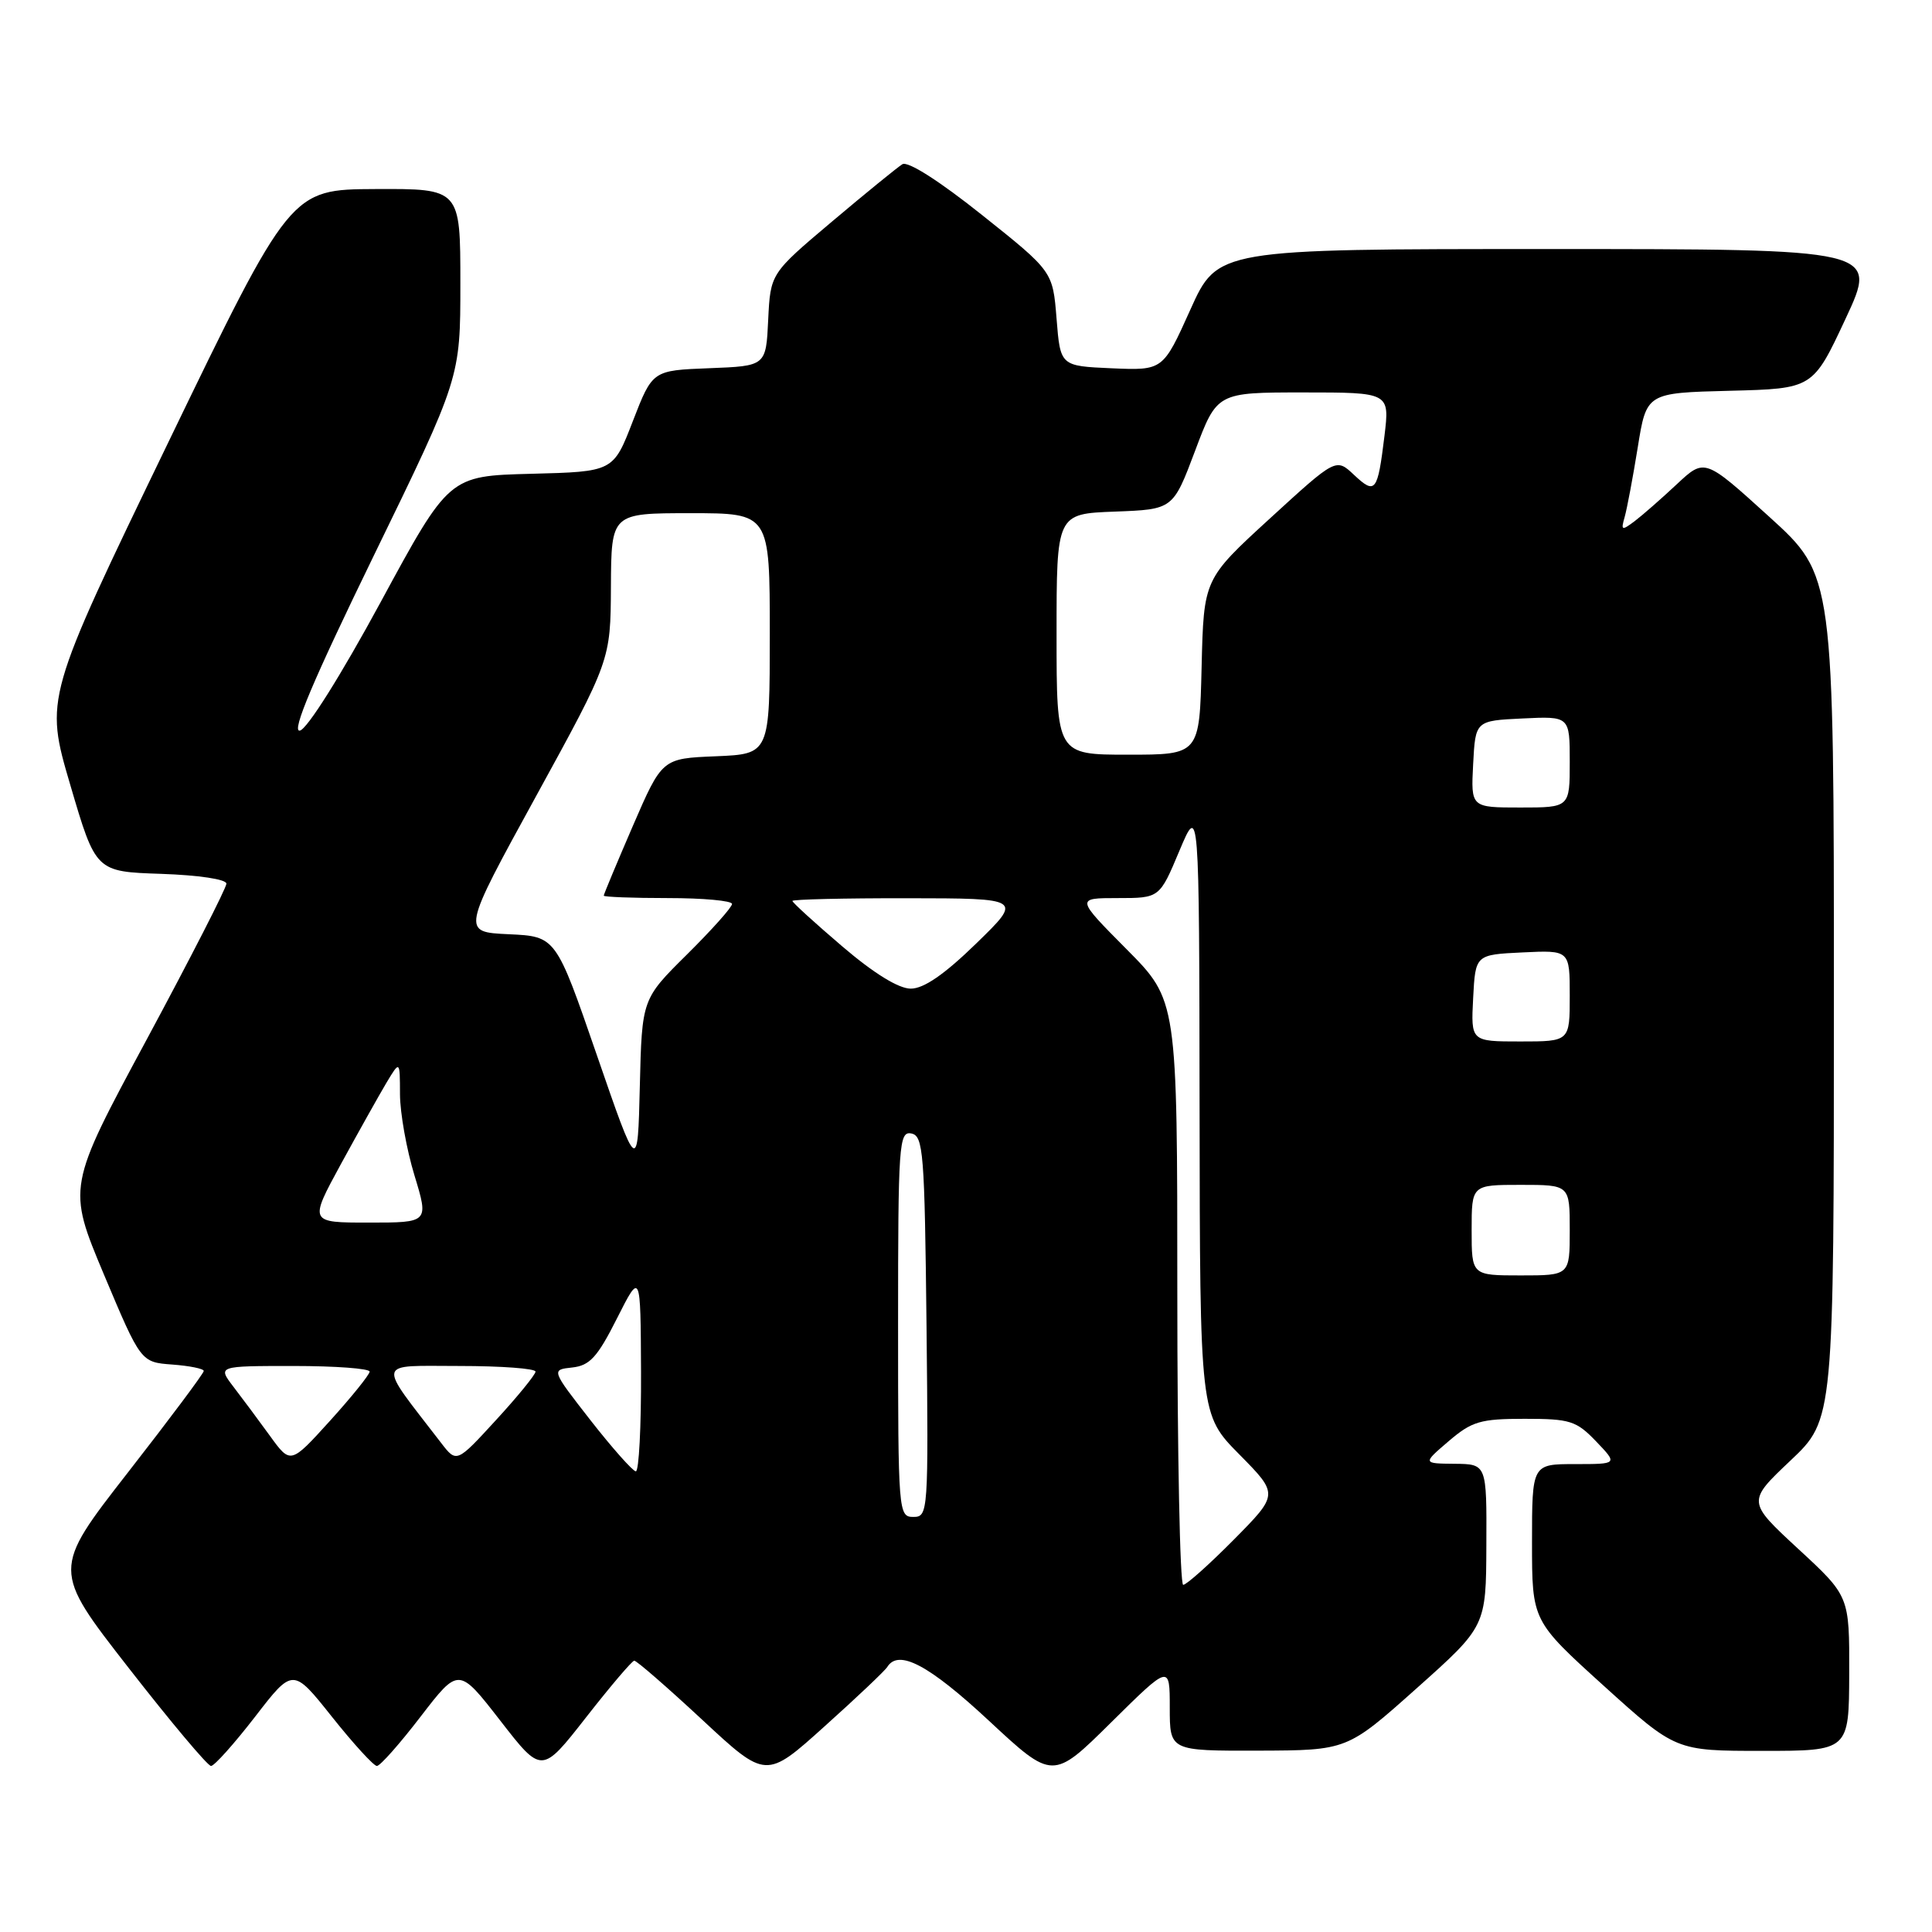 <?xml version="1.0" encoding="UTF-8" standalone="no"?>
<!DOCTYPE svg PUBLIC "-//W3C//DTD SVG 1.1//EN" "http://www.w3.org/Graphics/SVG/1.1/DTD/svg11.dtd" >
<svg xmlns="http://www.w3.org/2000/svg" xmlns:xlink="http://www.w3.org/1999/xlink" version="1.1" viewBox="0 0 256 256">
 <g >
 <path fill="currentColor"
d=" M 117.57 220.88 C 119.06 218.48 123.07 220.60 131.00 227.97 C 139.50 235.88 139.50 235.88 147.25 228.21 C 155.00 220.55 155.00 220.55 155.00 226.27 C 155.00 232.00 155.00 232.00 166.75 231.97 C 178.50 231.93 178.50 231.93 187.70 223.72 C 196.91 215.50 196.91 215.50 196.95 204.75 C 197.00 194.00 197.00 194.00 192.75 193.96 C 188.50 193.92 188.50 193.92 191.96 190.96 C 195.04 188.33 196.16 188.00 202.03 188.00 C 208.05 188.00 208.87 188.26 211.50 191.00 C 214.37 194.00 214.37 194.00 208.69 194.00 C 203.00 194.00 203.00 194.00 203.00 204.39 C 203.00 214.77 203.00 214.77 212.52 223.39 C 222.04 232.00 222.04 232.00 233.52 232.00 C 245.00 232.00 245.00 232.00 245.03 221.75 C 245.06 211.50 245.06 211.50 238.28 205.24 C 231.50 198.97 231.50 198.97 237.25 193.53 C 243.00 188.09 243.00 188.09 243.00 132.17 C 243.00 76.25 243.00 76.25 234.44 68.48 C 225.88 60.71 225.88 60.71 222.19 64.16 C 220.16 66.06 217.65 68.26 216.61 69.05 C 214.88 70.35 214.76 70.30 215.28 68.49 C 215.59 67.40 216.37 63.25 217.01 59.28 C 218.17 52.06 218.17 52.06 229.20 51.78 C 240.22 51.50 240.22 51.50 244.54 42.25 C 248.86 33.00 248.86 33.00 205.10 33.00 C 161.34 33.00 161.34 33.00 157.72 41.05 C 154.10 49.09 154.10 49.09 147.30 48.80 C 140.50 48.50 140.50 48.50 140.00 42.23 C 139.50 35.96 139.50 35.96 130.14 28.50 C 124.46 23.97 120.30 21.32 119.57 21.76 C 118.91 22.17 114.71 25.59 110.23 29.37 C 102.09 36.24 102.09 36.24 101.79 42.37 C 101.50 48.50 101.50 48.50 93.98 48.79 C 86.46 49.08 86.46 49.08 83.86 55.79 C 81.27 62.50 81.27 62.50 70.39 62.78 C 59.50 63.06 59.50 63.06 50.44 79.78 C 45.17 89.50 40.69 96.63 39.73 96.81 C 38.57 97.04 41.47 90.18 49.54 73.60 C 61.00 50.07 61.00 50.07 61.00 37.54 C 61.00 25.00 61.00 25.00 49.75 25.05 C 38.50 25.10 38.50 25.10 22.21 58.80 C 5.93 92.50 5.93 92.50 9.31 104.00 C 12.69 115.50 12.69 115.50 21.35 115.79 C 26.33 115.96 30.00 116.51 30.00 117.09 C 30.00 117.65 25.26 126.92 19.46 137.70 C 8.91 157.29 8.91 157.29 13.78 168.90 C 18.66 180.50 18.66 180.50 22.83 180.81 C 25.12 180.98 27.00 181.36 27.00 181.66 C 27.00 181.97 22.48 188.02 16.95 195.11 C 6.91 208.00 6.91 208.00 17.04 221.00 C 22.61 228.15 27.52 234.00 27.96 234.00 C 28.40 234.00 31.02 231.07 33.79 227.49 C 38.81 220.98 38.81 220.98 43.99 227.49 C 46.84 231.07 49.52 234.00 49.94 234.00 C 50.37 234.00 52.98 231.05 55.74 227.45 C 60.78 220.90 60.78 220.90 66.28 227.98 C 71.78 235.07 71.78 235.07 77.64 227.58 C 80.86 223.46 83.74 220.07 84.04 220.05 C 84.33 220.02 88.38 223.54 93.04 227.87 C 101.50 235.74 101.50 235.74 109.26 228.75 C 113.54 224.91 117.27 221.37 117.57 220.88 Z  M 156.00 171.28 C 156.00 132.55 156.00 132.55 149.28 125.78 C 142.55 119.00 142.55 119.00 148.10 119.00 C 153.65 119.00 153.65 119.00 156.27 112.75 C 158.90 106.50 158.90 106.50 158.95 146.97 C 159.00 187.44 159.00 187.44 164.22 192.72 C 169.43 198.00 169.43 198.00 163.50 204.00 C 160.23 207.30 157.21 210.00 156.78 210.00 C 156.35 210.00 156.00 192.57 156.00 171.28 Z  M 119.00 175.43 C 119.00 151.61 119.12 149.88 120.75 150.19 C 122.35 150.50 122.52 152.65 122.77 175.76 C 123.03 200.49 122.99 201.00 121.02 201.00 C 119.05 201.00 119.00 200.41 119.00 175.43 Z  M 78.26 188.21 C 73.03 181.50 73.03 181.50 75.82 181.20 C 78.14 180.95 79.16 179.84 81.75 174.70 C 84.88 168.50 84.88 168.50 84.94 181.75 C 84.97 189.04 84.66 194.98 84.25 194.96 C 83.84 194.93 81.14 191.89 78.26 188.21 Z  M 35.77 190.26 C 34.27 188.19 32.09 185.26 30.93 183.75 C 28.83 181.00 28.83 181.00 38.92 181.00 C 44.46 181.00 48.99 181.34 48.98 181.75 C 48.96 182.16 46.60 185.09 43.73 188.26 C 38.50 194.03 38.50 194.03 35.77 190.26 Z  M 58.44 191.18 C 49.90 180.08 49.68 181.00 60.88 181.00 C 66.45 181.00 70.98 181.34 70.96 181.75 C 70.94 182.16 68.58 185.06 65.71 188.18 C 60.50 193.86 60.50 193.86 58.44 191.18 Z  M 195.00 163.00 C 195.00 157.00 195.00 157.00 201.50 157.00 C 208.00 157.00 208.00 157.00 208.00 163.00 C 208.00 169.00 208.00 169.00 201.50 169.00 C 195.00 169.00 195.00 169.00 195.00 163.00 Z  M 45.17 154.25 C 47.50 149.99 50.21 145.15 51.19 143.50 C 52.99 140.50 52.99 140.50 53.00 145.00 C 53.01 147.47 53.87 152.31 54.92 155.75 C 56.82 162.00 56.82 162.00 48.88 162.00 C 40.95 162.00 40.95 162.00 45.17 154.25 Z  M 79.08 139.79 C 73.66 124.08 73.66 124.08 67.41 123.79 C 61.16 123.50 61.16 123.50 71.03 105.50 C 80.90 87.50 80.90 87.50 80.95 77.75 C 81.00 68.00 81.00 68.00 91.50 68.00 C 102.00 68.00 102.00 68.00 102.00 83.96 C 102.00 99.91 102.00 99.91 94.86 100.21 C 87.73 100.50 87.73 100.50 83.86 109.43 C 81.74 114.34 80.00 118.50 80.00 118.68 C 80.00 118.85 83.83 119.00 88.50 119.00 C 93.17 119.00 97.00 119.35 97.00 119.78 C 97.00 120.21 94.31 123.22 91.03 126.47 C 85.06 132.38 85.06 132.38 84.78 143.94 C 84.50 155.50 84.50 155.50 79.08 139.79 Z  M 195.20 132.25 C 195.50 126.50 195.50 126.50 201.75 126.20 C 208.00 125.90 208.00 125.90 208.00 131.95 C 208.00 138.00 208.00 138.00 201.45 138.00 C 194.90 138.00 194.90 138.00 195.20 132.25 Z  M 111.58 125.38 C 107.96 122.29 105.00 119.59 105.00 119.38 C 105.00 119.17 111.86 119.01 120.25 119.02 C 135.50 119.04 135.50 119.04 129.35 125.02 C 125.14 129.12 122.41 131.00 120.68 131.00 C 119.07 131.00 115.79 128.98 111.58 125.38 Z  M 195.20 101.25 C 195.50 95.50 195.50 95.50 201.75 95.20 C 208.00 94.90 208.00 94.90 208.00 100.95 C 208.00 107.00 208.00 107.00 201.45 107.00 C 194.90 107.00 194.90 107.00 195.20 101.25 Z  M 140.00 84.04 C 140.00 68.08 140.00 68.08 147.72 67.79 C 155.43 67.50 155.43 67.50 158.35 59.75 C 161.26 52.00 161.26 52.00 172.70 52.00 C 184.14 52.00 184.14 52.00 183.45 57.75 C 182.54 65.20 182.25 65.58 179.41 62.92 C 177.03 60.68 177.03 60.68 168.27 68.70 C 159.50 76.73 159.50 76.73 159.22 88.36 C 158.94 100.00 158.94 100.00 149.47 100.00 C 140.00 100.00 140.00 100.00 140.00 84.04 Z "/>
</g>
</svg>